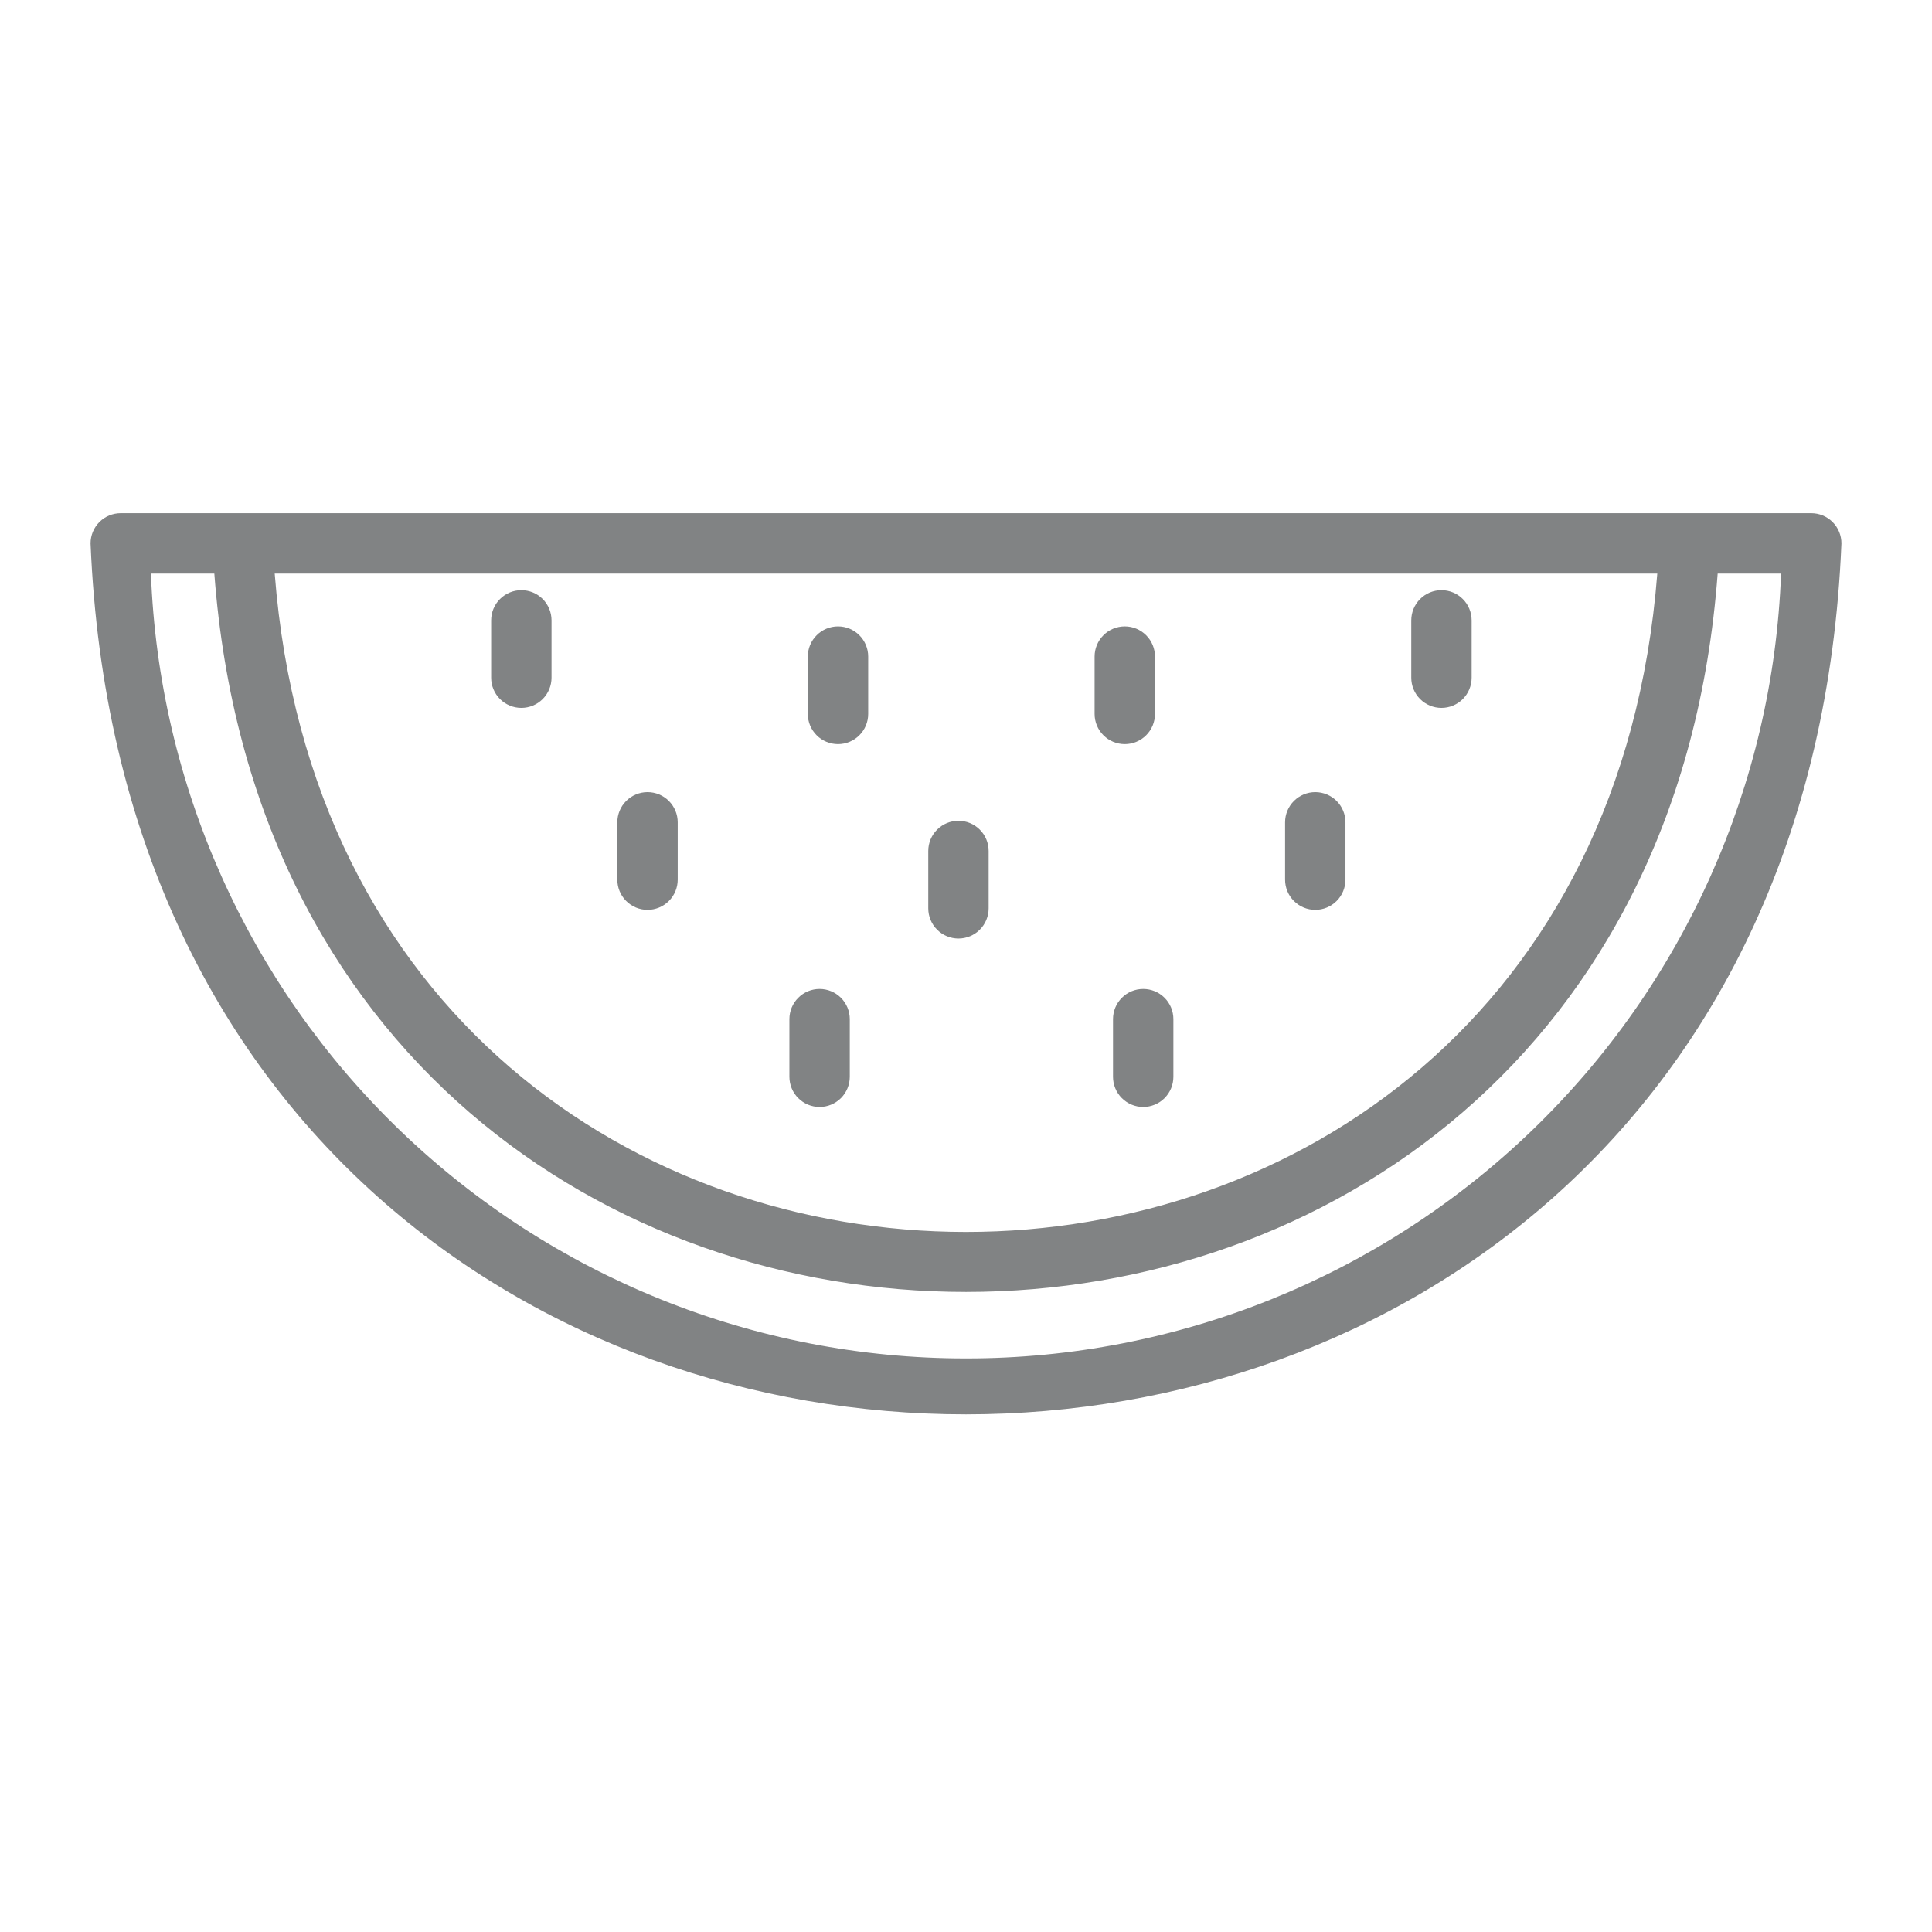 <svg id="SvgjsSvg1012" width="288" height="288" xmlns="http://www.w3.org/2000/svg" version="1.1" xmlns:xlink="http://www.w3.org/1999/xlink" xmlns:svgjs="http://svgjs.com/svgjs"><defs id="SvgjsDefs1013"></defs><g id="SvgjsG1014"><svg xmlns="http://www.w3.org/2000/svg" width="288" height="288" fill="none" viewBox="0 0 64 64"><path fill="#818384" d="M60 17H4C3.735 17 3.48 17.105 3.293 17.293C3.105 17.48 3 17.735 3 18C4.59 56.48 59.41 56.46 61 18C61 17.735 60.895 17.48 60.707 17.293C60.52 17.105 60.265 17 60 17ZM54.9 19C52.63 48.09 11.36 48.07 9.1 19H54.9ZM32 45C25.009 45.005 18.289 42.298 13.253 37.449C8.217 32.599 5.259 25.986 5 19H7.1C9.48 50.74 54.53 50.72 56.9 19H59C58.741 25.986 55.782 32.599 50.747 37.449C45.711 42.298 38.991 45.005 32 45V45Z" class="color000 svgShape"></path><path fill="#818384" d="M17.27 23.45C17.535 23.45 17.79 23.344 17.977 23.157 18.165 22.969 18.27 22.715 18.27 22.45V20.55C18.27 20.285 18.165 20.03 17.977 19.843 17.79 19.655 17.535 19.55 17.27 19.55 17.005 19.55 16.75 19.655 16.563 19.843 16.375 20.03 16.27 20.285 16.27 20.55V22.45C16.27 22.715 16.375 22.969 16.563 23.157 16.75 23.344 17.005 23.45 17.27 23.45zM21.45 30.14C21.715 30.14 21.97 30.035 22.157 29.847 22.345 29.66 22.45 29.405 22.45 29.14V27.24C22.45 26.975 22.345 26.721 22.157 26.533 21.97 26.346 21.715 26.24 21.45 26.24 21.185 26.24 20.93 26.346 20.743 26.533 20.555 26.721 20.45 26.975 20.45 27.24V29.14C20.45 29.405 20.555 29.66 20.743 29.847 20.93 30.035 21.185 30.14 21.45 30.14zM27.76 24.65C28.025 24.65 28.28 24.545 28.467 24.357 28.655 24.17 28.76 23.915 28.76 23.65V21.75C28.76 21.485 28.655 21.23 28.467 21.043 28.28 20.855 28.025 20.75 27.76 20.75 27.495 20.75 27.24 20.855 27.053 21.043 26.865 21.23 26.76 21.485 26.76 21.75V23.65C26.76 23.915 26.865 24.17 27.053 24.357 27.24 24.545 27.495 24.65 27.76 24.65zM31.75 31.09C32.015 31.09 32.27 30.985 32.457 30.797 32.645 30.61 32.75 30.355 32.75 30.09V28.19C32.75 27.925 32.645 27.67 32.457 27.483 32.27 27.295 32.015 27.19 31.75 27.19 31.485 27.19 31.23 27.295 31.043 27.483 30.855 27.67 30.75 27.925 30.75 28.19V30.09C30.75 30.355 30.855 30.61 31.043 30.797 31.23 30.985 31.485 31.09 31.75 31.09zM27.15 36.67C27.415 36.67 27.669 36.564 27.857 36.377 28.044 36.189 28.15 35.935 28.15 35.67V33.76C28.15 33.495 28.044 33.24 27.857 33.053 27.669 32.865 27.415 32.76 27.15 32.76 26.885 32.76 26.63 32.865 26.443 33.053 26.255 33.24 26.15 33.495 26.15 33.76V35.67C26.15 35.801 26.176 35.931 26.226 36.053 26.276 36.174 26.35 36.284 26.443 36.377 26.536 36.47 26.646 36.543 26.767 36.594 26.889 36.644 27.019 36.67 27.15 36.67zM47.75 23.45C48.015 23.45 48.27 23.344 48.457 23.157 48.645 22.969 48.75 22.715 48.75 22.45V20.55C48.75 20.285 48.645 20.03 48.457 19.843 48.27 19.655 48.015 19.55 47.75 19.55 47.485 19.55 47.23 19.655 47.043 19.843 46.855 20.03 46.75 20.285 46.75 20.55V22.45C46.75 22.715 46.855 22.969 47.043 23.157 47.23 23.344 47.485 23.45 47.75 23.45zM43.57 30.14C43.835 30.14 44.09 30.035 44.277 29.847 44.465 29.66 44.57 29.405 44.57 29.14V27.24C44.57 26.975 44.465 26.721 44.277 26.533 44.09 26.346 43.835 26.24 43.57 26.24 43.305 26.24 43.05 26.346 42.863 26.533 42.675 26.721 42.57 26.975 42.57 27.24V29.14C42.57 29.405 42.675 29.66 42.863 29.847 43.05 30.035 43.305 30.14 43.57 30.14zM37.26 24.65C37.525 24.65 37.78 24.545 37.967 24.357 38.155 24.17 38.26 23.915 38.26 23.65V21.75C38.26 21.485 38.155 21.23 37.967 21.043 37.78 20.855 37.525 20.75 37.26 20.75 36.995 20.75 36.74 20.855 36.553 21.043 36.365 21.23 36.26 21.485 36.26 21.75V23.65C36.26 23.915 36.365 24.17 36.553 24.357 36.74 24.545 36.995 24.65 37.26 24.65zM36.87 33.76V35.67C36.87 35.935 36.975 36.189 37.163 36.377 37.35 36.564 37.605 36.67 37.87 36.67 38.135 36.67 38.39 36.564 38.577 36.377 38.765 36.189 38.87 35.935 38.87 35.67V33.76C38.87 33.495 38.765 33.24 38.577 33.053 38.39 32.865 38.135 32.76 37.87 32.76 37.605 32.76 37.35 32.865 37.163 33.053 36.975 33.24 36.87 33.495 36.87 33.76z" class="color000 svgShape"></path></svg></g></svg>